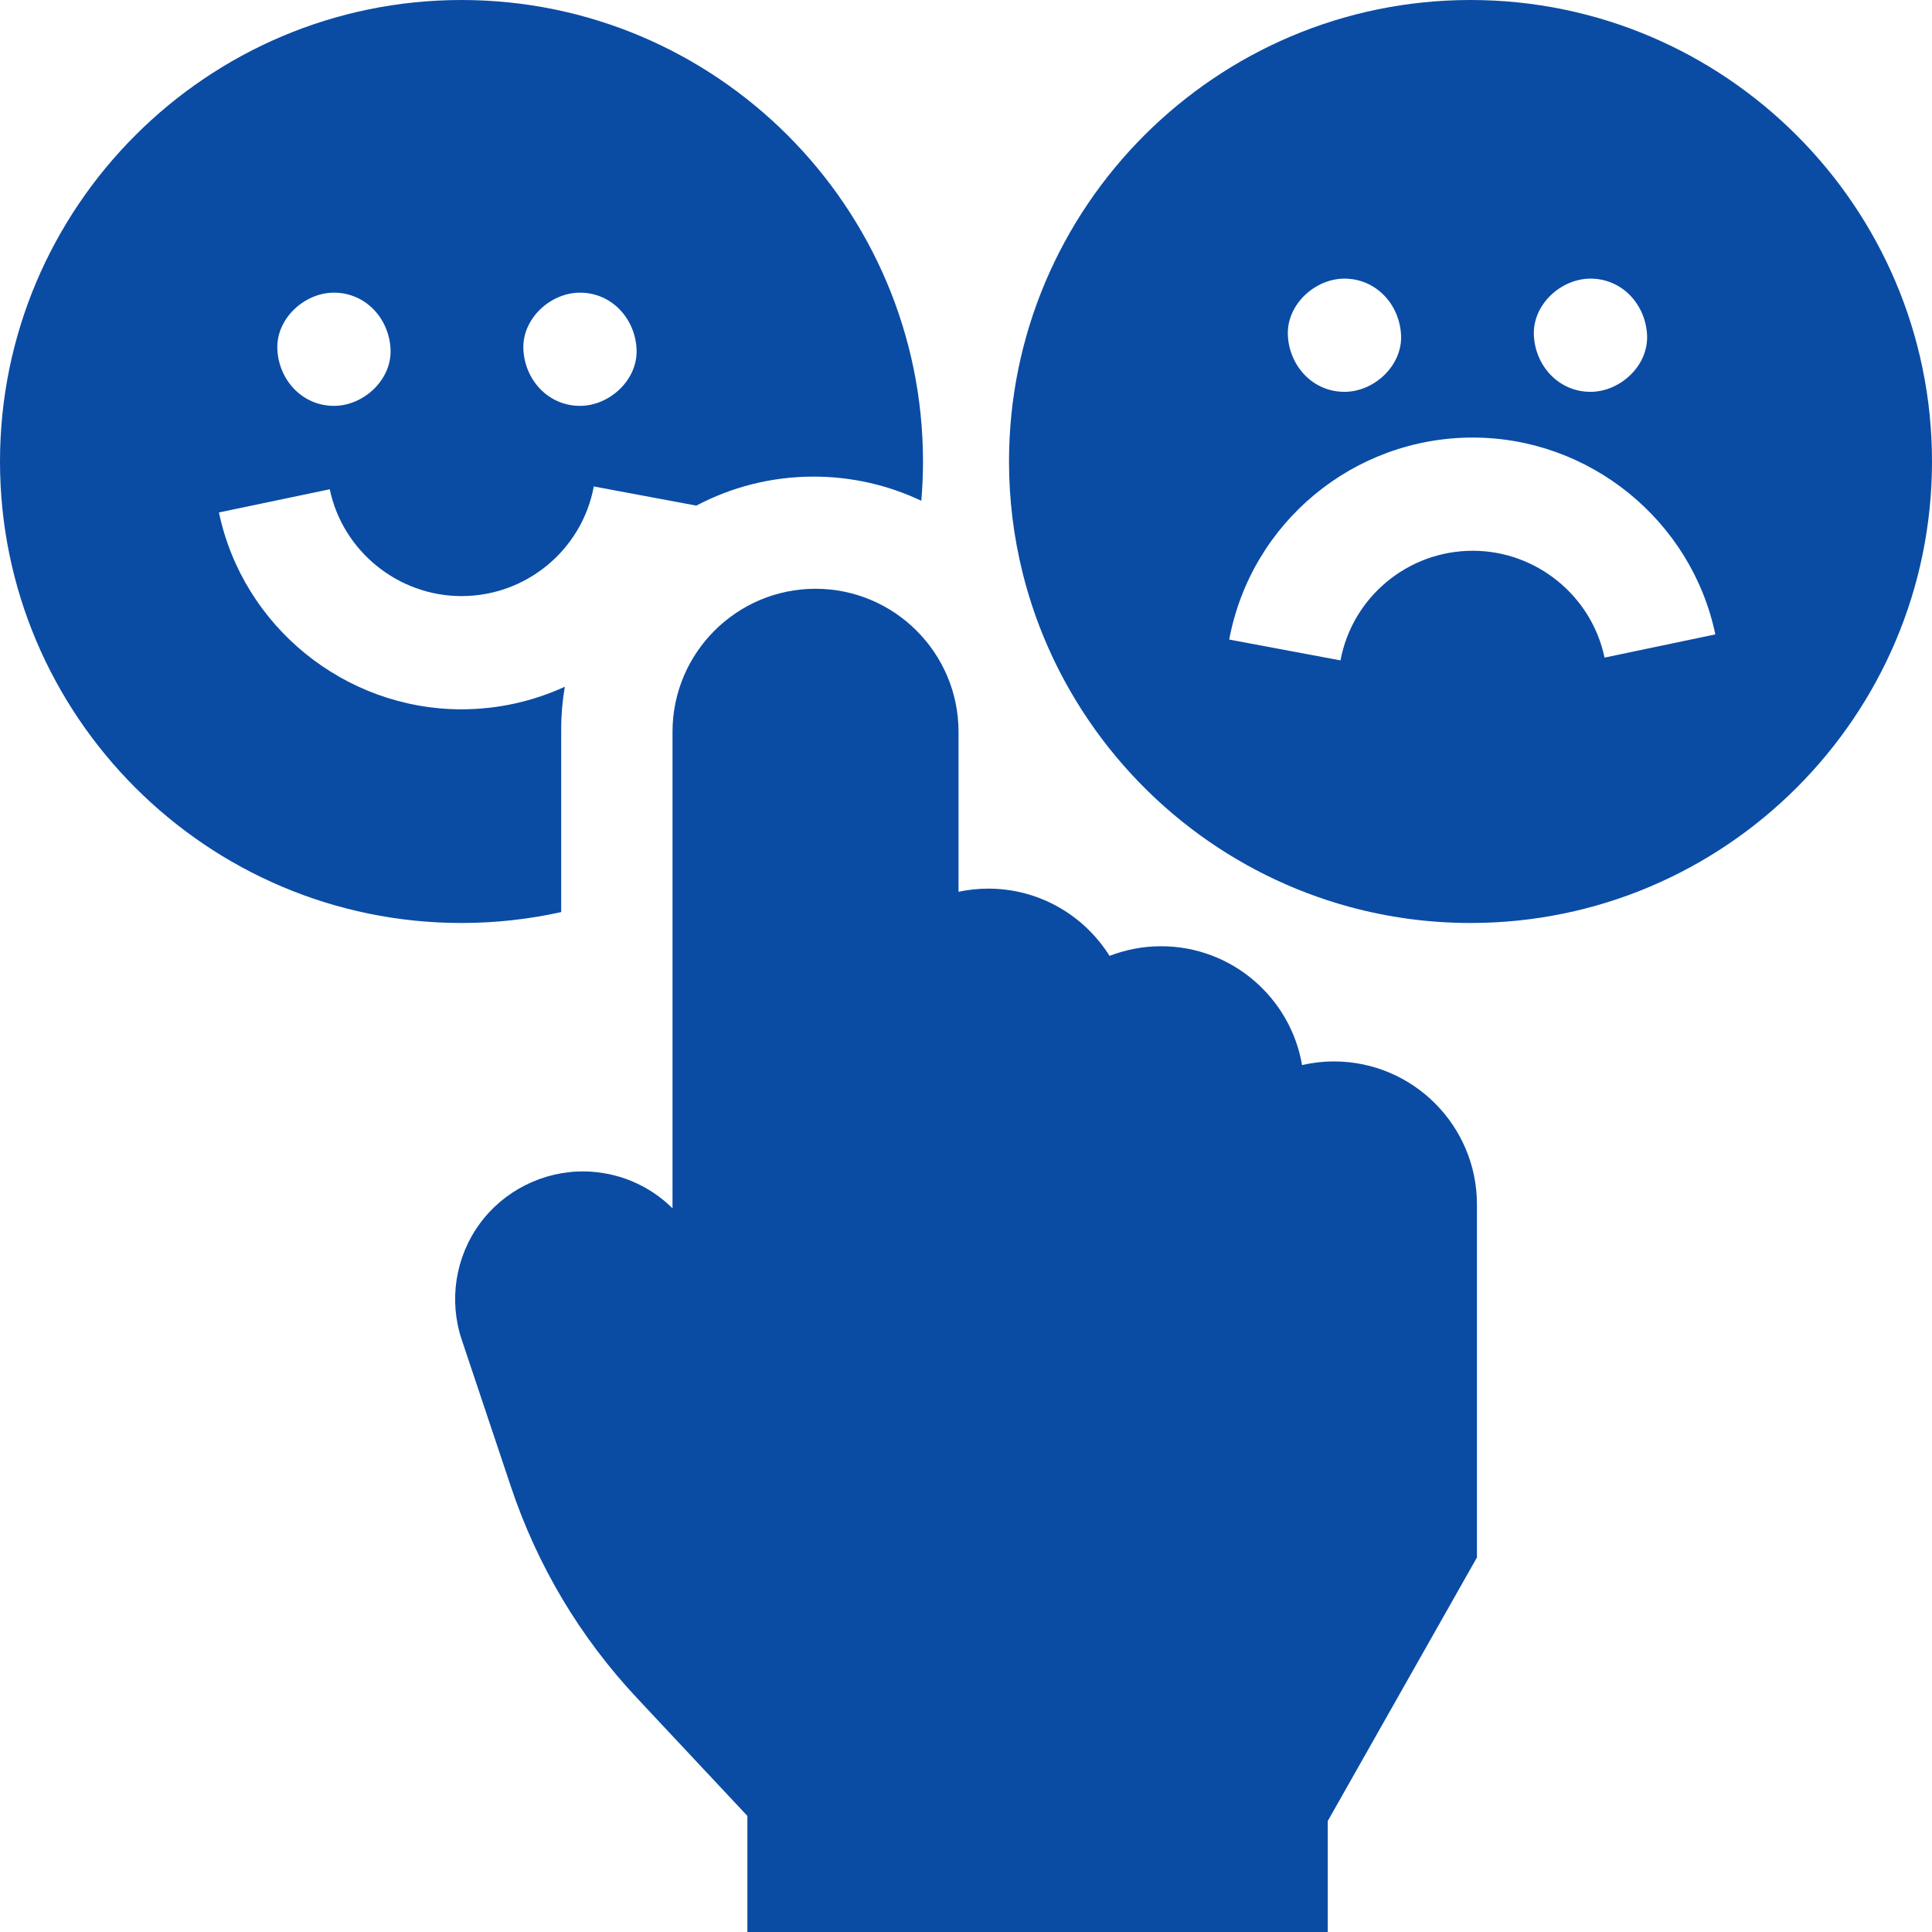 <?xml version="1.0" encoding="UTF-8"?>
<svg width="110px" height="110px" viewBox="0 0 110 110" version="1.1" xmlns="http://www.w3.org/2000/svg" xmlns:xlink="http://www.w3.org/1999/xlink">
    <title>MedExc_Customerex@svg</title>
    <g id="MedExc_Customerex" stroke="none" stroke-width="1" fill="none" fill-rule="evenodd">
        <g id="experience" fill="#0a4ca4" fill-rule="nonzero">
            <path d="M32.159,39.099 C30.358,39.926 28.363,40.385 26.276,40.385 C19.633,40.385 13.826,35.671 12.466,29.177 L18.775,27.857 C19.512,31.381 22.667,33.939 26.276,33.939 C29.964,33.939 33.132,31.314 33.809,27.697 L39.645,28.788 C41.642,27.735 43.915,27.136 46.325,27.136 C48.517,27.136 50.596,27.631 52.456,28.513 C52.518,27.772 52.552,27.027 52.552,26.276 C52.551,11.787 40.764,0 26.276,0 C11.787,0 0,11.787 0,26.276 C0,40.764 11.787,52.551 26.276,52.551 C28.198,52.551 30.101,52.34 31.952,51.93 L31.952,41.508 C31.952,40.688 32.025,39.884 32.159,39.099 Z M33.021,16.663 C34.828,16.663 36.166,18.14 36.244,19.886 C36.322,21.626 34.707,23.108 33.021,23.108 C31.214,23.108 29.877,21.632 29.799,19.886 C29.721,18.146 31.335,16.663 33.021,16.663 Z M19.014,16.663 C20.821,16.663 22.158,18.14 22.236,19.886 C22.314,21.626 20.7,23.108 19.014,23.108 C17.208,23.108 15.869,21.632 15.791,19.886 C15.714,18.146 17.328,16.663 19.014,16.663 Z" id="Shape"></path>
            <path d="M66.11,53.875 C65.075,53.875 64.085,54.071 63.173,54.424 C61.732,52.126 59.178,50.595 56.271,50.595 C55.69,50.595 55.122,50.657 54.575,50.774 L54.575,41.665 C54.575,37.175 50.922,33.522 46.432,33.522 C41.942,33.522 38.29,37.175 38.29,41.665 L38.29,68.794 L38.251,68.756 C36.906,67.448 35.134,66.717 33.258,66.696 C30.919,66.675 28.686,67.789 27.304,69.687 C25.923,71.584 25.543,74.046 26.287,76.271 L29.085,84.632 C30.598,89.153 33.018,93.211 36.278,96.691 L42.553,103.391 L42.553,110 L75.597,110 L75.597,103.681 L84.091,88.676 L84.091,68.575 C84.091,64.086 80.439,60.433 75.949,60.433 C75.325,60.433 74.718,60.507 74.134,60.64 C73.477,56.804 70.131,53.875 66.11,53.875 L66.11,53.875 Z" id="Path"></path>
            <path d="M110,26.276 C110,11.787 98.213,0 83.724,0 C69.236,0 57.449,11.787 57.449,26.276 C57.449,28.467 57.72,30.596 58.228,32.633 C58.815,34.987 59.72,37.217 60.896,39.274 C62.658,42.357 65.027,45.05 67.839,47.191 C70.479,49.2 73.508,50.722 76.792,51.621 C79.001,52.226 81.325,52.551 83.724,52.551 C98.213,52.551 110,40.764 110,26.276 Z M90.555,15.864 C92.362,15.864 93.7,17.341 93.778,19.087 C93.856,20.827 92.241,22.309 90.555,22.309 C88.748,22.309 87.41,20.833 87.332,19.087 C87.254,17.346 88.869,15.864 90.555,15.864 Z M76.548,15.864 C78.354,15.864 79.692,17.341 79.771,19.087 C79.848,20.827 78.233,22.309 76.548,22.309 C74.741,22.309 73.404,20.833 73.326,19.087 C73.247,17.346 74.862,15.864 76.548,15.864 Z M76.322,37.6 L69.986,36.414 C71.233,29.75 77.066,24.913 83.855,24.913 C90.497,24.913 96.305,29.626 97.664,36.12 L91.356,37.441 C90.618,33.916 87.463,31.358 83.855,31.358 C80.167,31.358 76.999,33.983 76.322,37.6 L76.322,37.6 Z" id="Shape"></path>
        </g>
    </g>
</svg>